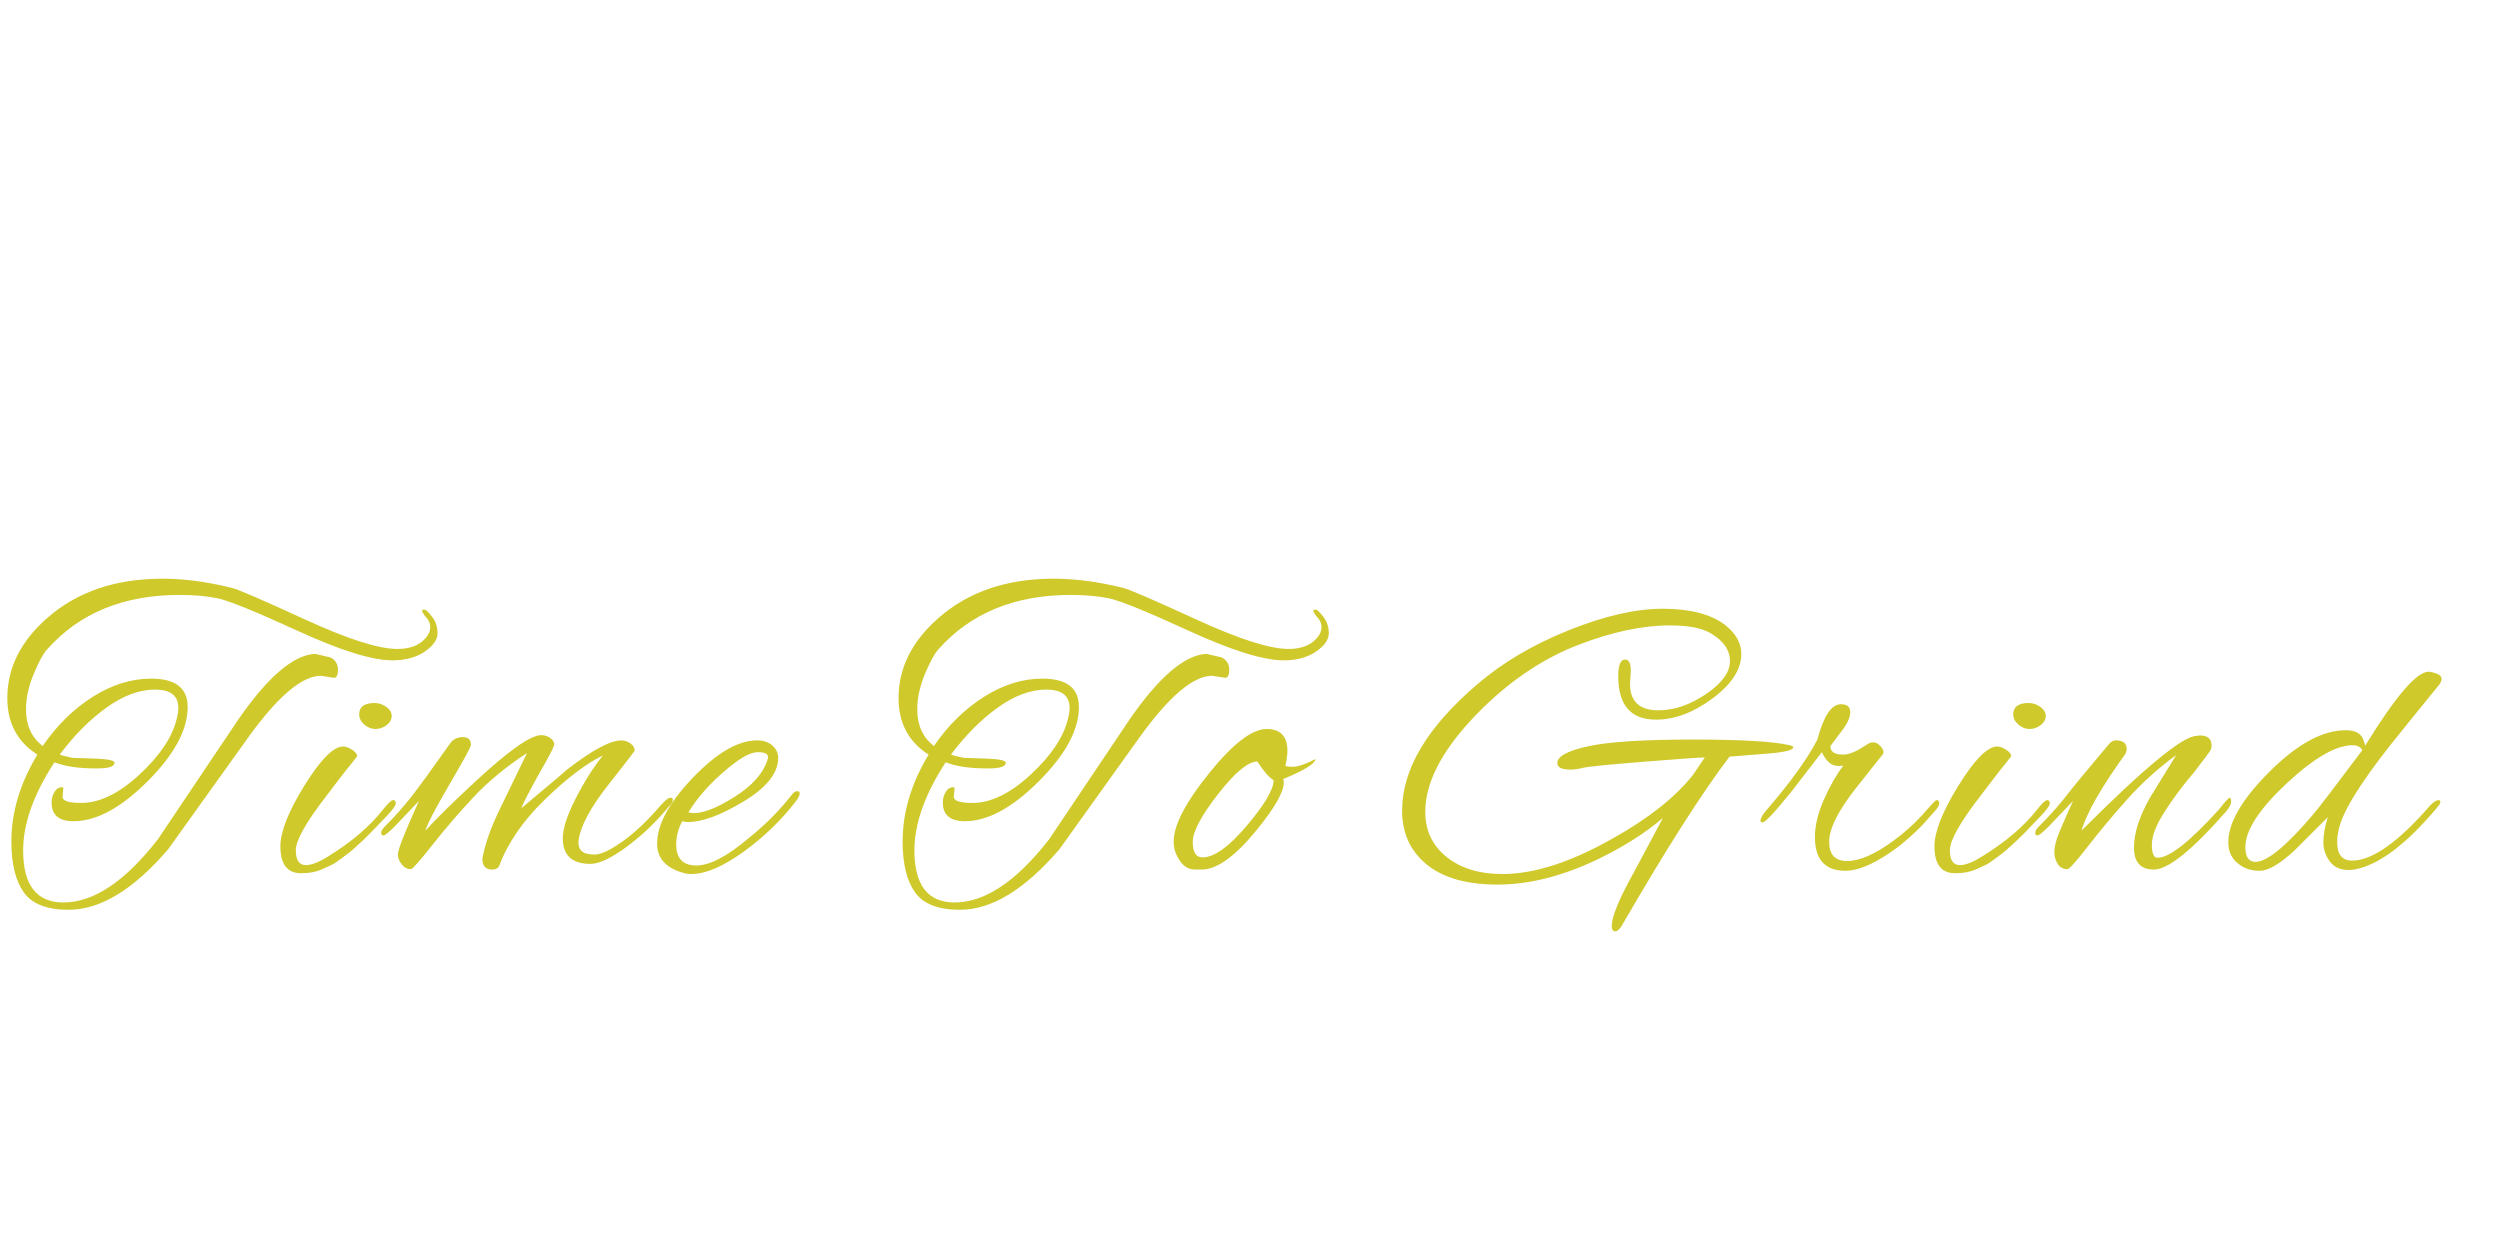<?xml version="1.0"?>
<svg version="1.1" xmlns="http://www.w3.org/2000/svg" width="400px" height="200px" style=""><path fill="#cfc92b" d="M1.82,134.645q0-7.02,4.16-13.91q-4.81-3.055-4.81-9.035q0-7.215,6.37-12.805q7.15-6.305,18.46-6.305q5.2,0,11.18,1.495q1.365,0.325,11.635,5.037t14.755,4.713q2.99,0,4.485-1.69q0.78-0.845,0.78-1.82t-0.845-1.755q-0.455-0.65-0.455-0.845t0.357-0.195t1.235,1.137t0.877,2.665t-2.047,2.925t-5.168,1.397q-4.875,0-15.145-4.713t-12.902-5.232t-6.013-0.52q-13.455,0-21.19,8.71q-0.91,0.975-2.145,3.933t-1.235,5.688q0,3.77,2.665,5.85q3.38-4.94,7.995-7.865t9.36-2.925q5.85,0,5.85,4.55q0,5.46-6.402,11.863t-11.863,6.402q-3.51,0-3.51-2.99q0-1.04,0.552-1.82t1.333-0.585l-0.13,1.495q0,0.975,2.99,0.975q4.42,0,9.328-4.55t5.947-8.905q0.26-0.975,0.26-1.755q0-2.925-3.737-2.925t-7.735,2.86t-7.508,7.54q0.26,0.13,2.015,0.52l3.9,0.13q2.86,0.13,2.86,0.65q0,0.91-2.73,0.91l-0.39,0q-3.965,0-6.5-0.975q-5.005,7.67-5.005,14.105q0,8.32,6.435,8.32q7.28,0,15.145-10.14l12.74-18.98q7.15-10.4,12.415-10.66l2.47,0.585q1.17,0.65,1.17,1.95t-0.65,1.3l-2.08-0.325q-4.485,0-11.505,9.685l-12.935,18.07q-8.32,9.685-15.925,9.685q-5.2,0-7.183-2.795t-1.982-8.125z M61.794,113.097q0.877,0.618,0.877,1.462t-0.812,1.462t-1.788,0.618t-1.788-0.715t-0.812-1.625q0-1.82,2.47-1.82q0.975,0,1.853,0.618z M48.176,139.715q-3.315,0-3.315-4.29q0-3.51,3.835-9.717t6.175-6.272q0.65,0,1.462,0.52t0.812,1.04q-0.325,0.455-0.78,1.008t-0.975,1.202t-1.43,1.853t-1.755,2.308q-4.875,6.305-4.875,8.678t1.625,2.373q1.365,0,3.705-1.495q5.46-3.38,8.645-7.41q1.17-1.495,1.593-1.495t0.422,0.52t-1.495,2.08t-2.373,2.47t-1.202,1.202t-1.202,1.105t-1.333,1.137t-1.3,0.975t-1.495,0.943t-1.495,0.682q-1.365,0.585-3.25,0.585z M94.467,138.22q-4.42,0-4.42-4.095q0-2.34,2.08-6.402t4.355-6.857q-4.03,1.95-9.295,7.053t-7.345,10.693q-0.325,0.52-1.105,0.52q-1.56,0-1.56-1.755q0.65-3.575,2.925-8.19q0.715-1.495,4.225-8.71q-5.07,3.315-8.613,7.117t-6.565,7.638t-3.413,3.835q-0.845,0-1.462-0.78t-0.618-1.56q0-1.17,3.38-8.58l-3.9,4.095q-1.43,1.43-1.788,1.43t-0.357-0.422t0.52-0.943q2.405-2.405,4.29-4.81t6.24-8.58q0.715-0.975,2.015-0.975t1.3,1.235q0,0.455-3.445,6.338t-3.835,7.378q2.665-2.925,7.995-7.865q7.995-7.41,10.53-7.41q0.78,0,1.43,0.455t0.65,1.008t-2.535,4.907q-2.47,4.485-2.73,5.33q7.215-6.045,7.215-6.11q6.11-4.745,8.775-4.745q0.78,0,1.462,0.487t0.682,1.137q0,0.13-4.225,5.492t-4.745,8.807q-0.13,1.17,0.455,1.755t2.112,0.585t4.485-2.112t6.013-5.688q1.17-1.3,1.593-1.3t0.422,0.325q0,0.455-0.585,1.04q-3.185,3.835-6.857,6.532t-5.753,2.697z M110.598,139.845q-0.715,0-1.3-0.195q-4.16-1.17-4.16-4.68q0-4.55,5.72-10.53t10.27-5.98q1.495,0,2.438,0.812t0.943,1.982q0,3.64-5.492,6.955t-8.938,3.315q-0.52,0-0.91-0.13q-0.975,1.755-0.975,3.705q0,3.38,3.217,3.38t8.352-4.355q3.965-3.185,6.76-6.76q0.585-0.78,1.008-0.78t0.422,0.39t-0.52,1.105q-3.51,4.615-8.45,8.19t-8.385,3.575z M122.883,121.125q0-0.78-1.657-0.78t-4.713,2.535q-4.095,3.38-6.37,7.085q0.39,0.13,0.845,0.13q2.47,0,6.598-2.632t5.168-5.753q0.13-0.325,0.13-0.585z M144.42,134.645q0-7.02,4.16-13.91q-4.81-3.055-4.81-9.035q0-7.215,6.37-12.805q7.15-6.305,18.46-6.305q5.2,0,11.18,1.495q1.365,0.325,11.635,5.037t14.755,4.713q2.99,0,4.485-1.69q0.78-0.845,0.78-1.82t-0.845-1.755q-0.455-0.65-0.455-0.845t0.357-0.195t1.235,1.137t0.877,2.665t-2.047,2.925t-5.168,1.397q-4.875,0-15.145-4.713t-12.902-5.232t-6.013-0.52q-13.455,0-21.19,8.71q-0.91,0.975-2.145,3.933t-1.235,5.688q0,3.77,2.665,5.85q3.38-4.94,7.995-7.865t9.36-2.925q5.85,0,5.85,4.55q0,5.46-6.402,11.863t-11.863,6.402q-3.51,0-3.51-2.99q0-1.04,0.552-1.82t1.333-0.585l-0.13,1.495q0,0.975,2.99,0.975q4.42,0,9.328-4.55t5.947-8.905q0.26-0.975,0.26-1.755q0-2.925-3.737-2.925t-7.735,2.86t-7.508,7.54q0.26,0.13,2.015,0.52l3.9,0.13q2.86,0.13,2.86,0.65q0,0.91-2.73,0.91l-0.39,0q-3.965,0-6.5-0.975q-5.005,7.67-5.005,14.105q0,8.32,6.435,8.32q7.28,0,15.145-10.14l12.74-18.98q7.15-10.4,12.415-10.66l2.47,0.585q1.17,0.65,1.17,1.95t-0.65,1.3l-2.08-0.325q-4.485,0-11.505,9.685l-12.935,18.07q-8.32,9.685-15.925,9.685q-5.2,0-7.183-2.795t-1.982-8.125z M205.401,125.22q0,2.275-4.355,7.605q-5.135,6.305-8.775,6.305l-1.04,0q-1.69,0-2.665-1.755q-0.78-1.235-0.78-2.73q0-3.9,5.688-10.953t9.197-7.053q3.315,0,3.315,3.51q0,0.91-0.325,2.34q0.065,0.195,1.235,0.195t3.575-1.235q-0.065,1.105-5.135,3.185q0.065,0.26,0.065,0.585z M201.176,121.84q-2.21,0-6.272,5.2t-4.062,7.67t1.56,2.47q2.795,0,7.085-5.07t4.29-7.28q-1.04-0.585-2.6-2.99z M260.933,107.345l-0.13,2.08q0,4.225,4.55,4.225q3.77,0,7.605-2.6t3.835-5.265t-3.12-4.485q-2.08-1.235-6.5-1.235q-6.565,0-14.658,3.12t-15.178,10.01q-9.295,9.1-9.295,16.705q0,4.485,3.413,7.215t8.938,2.73q7.67,0,17.81-5.785q8.45-4.745,12.675-10.075l1.885-2.795q-1.17,0-9.685,0.682t-9.75,0.975t-2.015,0.292q-2.145,0-2.145-1.04q0-1.625,4.94-2.697t16.705-1.073t15.535,0.91q0.585,0.13,0.585,0.325q0,0.715-4.485,1.04q-5.59,0.455-5.72,0.455q-6.63,8.71-17.16,26.91q-0.585,1.04-1.137,1.04t-0.552-0.845q0-2.275,3.64-8.775l4.55-8.515q-4.16,3.575-10.595,6.695q-8.385,3.965-15.828,3.965t-11.375-3.217t-3.933-8.613q0-9.945,12.025-20.215q6.045-5.2,14.625-8.645t15.047-3.445t9.912,2.535q2.665,2.08,2.665,4.68q0,3.705-4.582,7.117t-9.068,3.413q-6.045,0-6.045-6.955q0-2.665,1.105-2.665q0.91,0,0.91,1.82z M295.264,139.325q-4.875,0-4.875-5.395q0-2.73,1.43-5.98t3.12-5.46q-0.325,0.065-0.845,0.065q-1.56,0-2.6-2.21l-4.81,6.24q-4.03,5.005-4.68,5.005q-0.325,0-0.325-0.26q0-0.65,1.105-1.885q5.655-6.565,7.995-11.115q1.495-5.655,3.77-5.655q1.495,0,1.495,1.3t-1.625,3.315l-1.56,2.08q0,1.365,2.015,1.365q1.17,0,2.6-0.845l1.69-1.04q0.13-0.065,0.65-0.065t1.105,0.65t0.39,1.17l-4.485,5.655q-4.16,5.33-4.16,8.418t2.86,3.087q2.99,0,7.345-3.185q2.6-1.885,4.745-4.225q2.015-2.34,2.21-2.34q0.455,0,0.455,0.487t-0.585,1.137l-2.08,2.34q-1.755,1.82-3.9,3.51q-5.135,3.835-8.45,3.835z M326.443,113.097q0.877,0.618,0.877,1.462t-0.812,1.462t-1.788,0.618t-1.788-0.715t-0.812-1.625q0-1.82,2.47-1.82q0.975,0,1.853,0.618z M312.825,139.715q-3.315,0-3.315-4.29q0-3.51,3.835-9.717t6.175-6.272q0.65,0,1.462,0.52t0.812,1.04q-0.325,0.455-0.78,1.008t-0.975,1.202t-1.43,1.853t-1.755,2.308q-4.875,6.305-4.875,8.678t1.625,2.373q1.365,0,3.705-1.495q5.46-3.38,8.645-7.41q1.17-1.495,1.593-1.495t0.422,0.52t-1.495,2.08t-2.373,2.47t-1.202,1.202t-1.202,1.105t-1.333,1.137t-1.3,0.975t-1.495,0.943t-1.495,0.682q-1.365,0.585-3.25,0.585z M338.512,118.46q1.755,0,1.755,1.365q0,0.39-0.195,0.78q-5.85,8.125-7.02,12.285q15.145-15.145,18.395-15.145q0.325-0.065,0.585-0.065q1.82,0,1.82,1.625q0,0.325-0.13,0.65t-2.6,3.51q-2.86,3.38-4.843,6.5t-1.982,5.2t0.91,2.08q2.86,0,9.945-7.865q0.13-0.13,0.455-0.585q0.975-1.17,1.17-1.17t0.195,0.65t-0.91,1.69q-8.06,9.165-11.44,9.165q-3.185,0-3.185-3.51t2.6-8.06l4.16-6.76q-4.42,3.25-7.865,7.117t-6.272,7.508t-3.283,3.64q-0.975,0-1.528-0.812t-0.552-2.015t0.845-3.217t2.145-4.875l-3.9,4.095q-1.43,1.43-1.788,1.43t-0.357-0.422t0.52-0.943q2.405-2.405,4.16-4.615q1.69-2.21,6.955-8.45q0.585-0.78,1.235-0.78z M378.433,119.305q7.28-11.83,10.14-11.83q0.455,0,1.268,0.292t0.812,0.877q0,0.325-0.325,0.845q-5.2,6.37-7.735,9.555q-7.67,9.685-8.45,13.91q-0.195,0.91-0.195,1.82q0,2.925,2.405,2.925q4.81,0,12.545-8.905q0.65-0.65,1.105-0.748t0.455,0.228t-0.39,0.78q-7.54,9.035-13.39,10.075q-0.325,0.065-0.91,0.065q-2.015,0-3.022-1.397t-1.008-3.022q0-1.82,0.715-4.03l-5.265,5.265q-3.575,3.315-5.622,3.315t-3.413-1.105q-1.625-1.235-1.625-3.445q0-4.745,6.63-11.342t12.155-6.598q1.82,0,2.535,0.975q0.26,0.325,0.585,1.495z M359.258,135.555q0,2.34,1.625,2.34q2.795,0,9.295-7.67q1.17-1.365,7.8-10.205q-0.455-0.78-1.56-0.78q-4.03,0-10.595,6.143t-6.565,10.172z"/><path fill="#" d=""/></svg>
